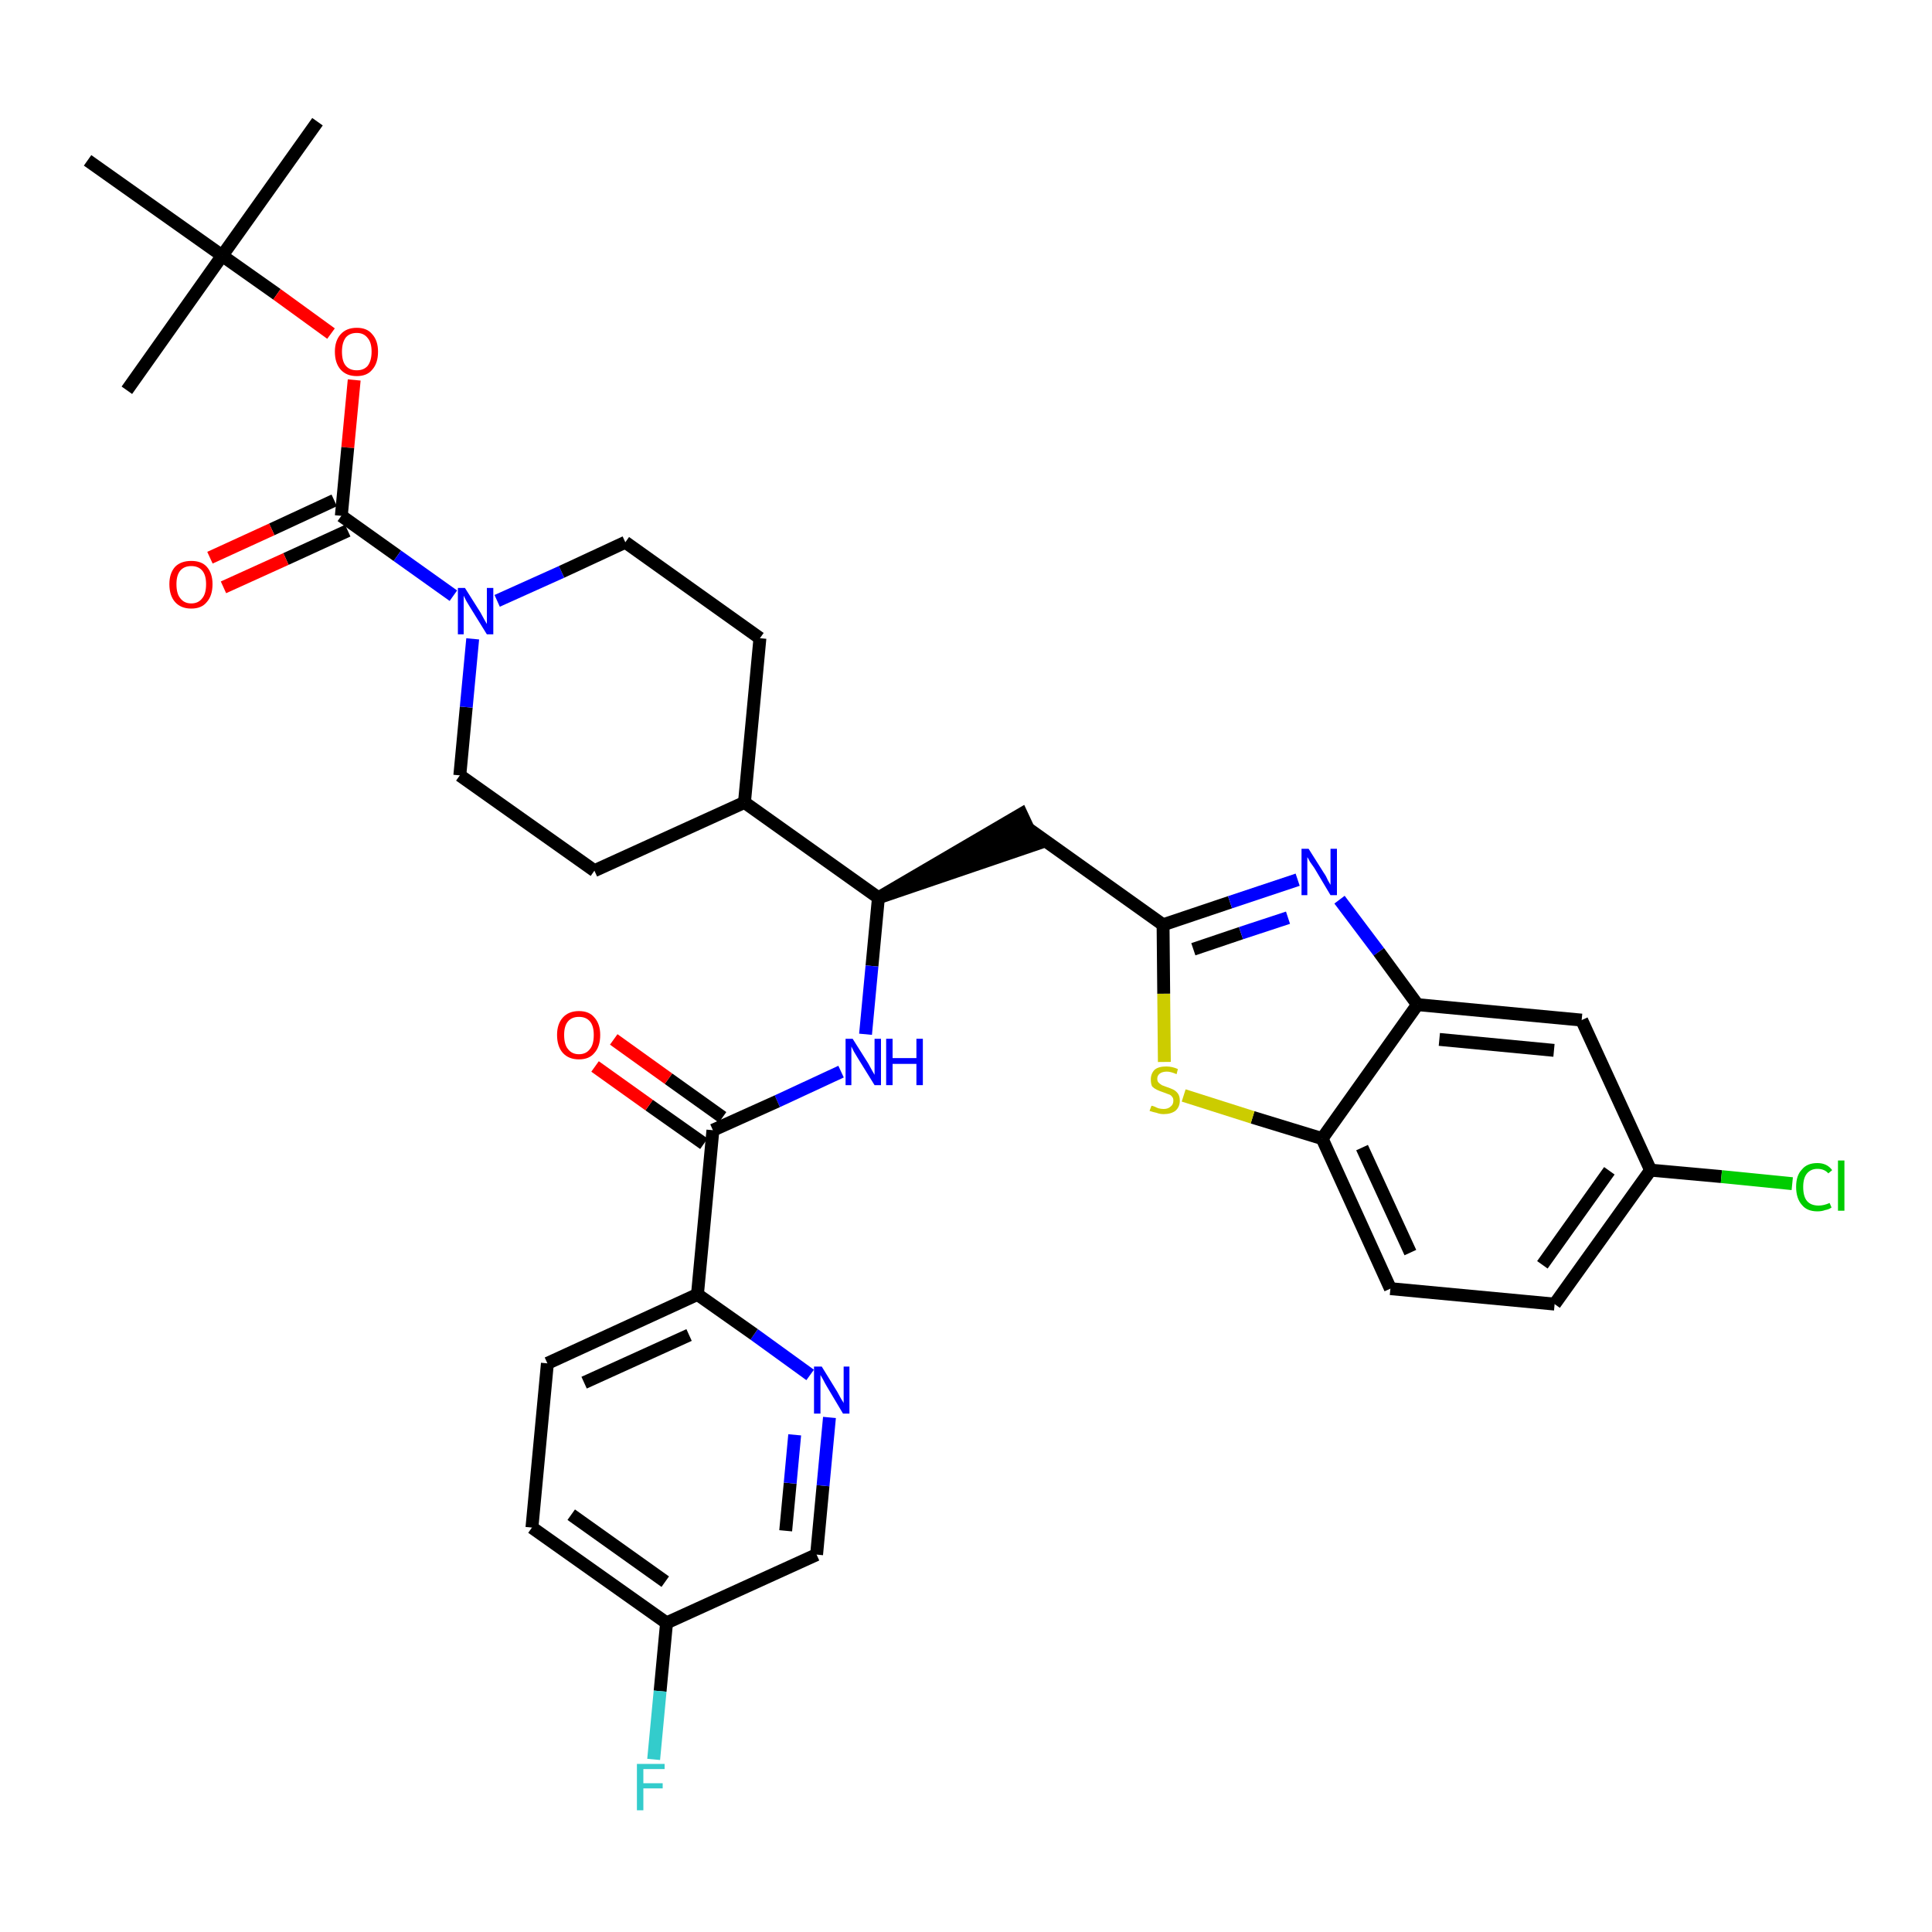 <?xml version='1.0' encoding='iso-8859-1'?>
<svg version='1.1' baseProfile='full'
              xmlns='http://www.w3.org/2000/svg'
                      xmlns:rdkit='http://www.rdkit.org/xml'
                      xmlns:xlink='http://www.w3.org/1999/xlink'
                  xml:space='preserve'
width='300px' height='300px' viewBox='0 0 300 300'>
<!-- END OF HEADER -->
<path class='bond-0 atom-0 atom-1' d='M 49.3,18.9 L 34.5,39.7' style='fill:none;fill-rule:evenodd;stroke:#000000;stroke-width:2.0px;stroke-linecap:butt;stroke-linejoin:miter;stroke-opacity:1' />
<path class='bond-1 atom-1 atom-2' d='M 34.5,39.7 L 19.7,60.6' style='fill:none;fill-rule:evenodd;stroke:#000000;stroke-width:2.0px;stroke-linecap:butt;stroke-linejoin:miter;stroke-opacity:1' />
<path class='bond-2 atom-1 atom-3' d='M 34.5,39.7 L 13.6,24.9' style='fill:none;fill-rule:evenodd;stroke:#000000;stroke-width:2.0px;stroke-linecap:butt;stroke-linejoin:miter;stroke-opacity:1' />
<path class='bond-3 atom-1 atom-4' d='M 34.5,39.7 L 43.0,45.7' style='fill:none;fill-rule:evenodd;stroke:#000000;stroke-width:2.0px;stroke-linecap:butt;stroke-linejoin:miter;stroke-opacity:1' />
<path class='bond-3 atom-1 atom-4' d='M 43.0,45.7 L 51.4,51.8' style='fill:none;fill-rule:evenodd;stroke:#FF0000;stroke-width:2.0px;stroke-linecap:butt;stroke-linejoin:miter;stroke-opacity:1' />
<path class='bond-4 atom-4 atom-5' d='M 55.0,59.0 L 54.0,69.5' style='fill:none;fill-rule:evenodd;stroke:#FF0000;stroke-width:2.0px;stroke-linecap:butt;stroke-linejoin:miter;stroke-opacity:1' />
<path class='bond-4 atom-4 atom-5' d='M 54.0,69.5 L 53.0,80.1' style='fill:none;fill-rule:evenodd;stroke:#000000;stroke-width:2.0px;stroke-linecap:butt;stroke-linejoin:miter;stroke-opacity:1' />
<path class='bond-5 atom-5 atom-6' d='M 51.9,77.7 L 42.2,82.2' style='fill:none;fill-rule:evenodd;stroke:#000000;stroke-width:2.0px;stroke-linecap:butt;stroke-linejoin:miter;stroke-opacity:1' />
<path class='bond-5 atom-5 atom-6' d='M 42.2,82.2 L 32.6,86.6' style='fill:none;fill-rule:evenodd;stroke:#FF0000;stroke-width:2.0px;stroke-linecap:butt;stroke-linejoin:miter;stroke-opacity:1' />
<path class='bond-5 atom-5 atom-6' d='M 54.0,82.4 L 44.4,86.8' style='fill:none;fill-rule:evenodd;stroke:#000000;stroke-width:2.0px;stroke-linecap:butt;stroke-linejoin:miter;stroke-opacity:1' />
<path class='bond-5 atom-5 atom-6' d='M 44.4,86.8 L 34.7,91.2' style='fill:none;fill-rule:evenodd;stroke:#FF0000;stroke-width:2.0px;stroke-linecap:butt;stroke-linejoin:miter;stroke-opacity:1' />
<path class='bond-6 atom-5 atom-7' d='M 53.0,80.1 L 61.7,86.3' style='fill:none;fill-rule:evenodd;stroke:#000000;stroke-width:2.0px;stroke-linecap:butt;stroke-linejoin:miter;stroke-opacity:1' />
<path class='bond-6 atom-5 atom-7' d='M 61.7,86.3 L 70.4,92.5' style='fill:none;fill-rule:evenodd;stroke:#0000FF;stroke-width:2.0px;stroke-linecap:butt;stroke-linejoin:miter;stroke-opacity:1' />
<path class='bond-7 atom-7 atom-8' d='M 77.2,93.3 L 87.2,88.8' style='fill:none;fill-rule:evenodd;stroke:#0000FF;stroke-width:2.0px;stroke-linecap:butt;stroke-linejoin:miter;stroke-opacity:1' />
<path class='bond-7 atom-7 atom-8' d='M 87.2,88.8 L 97.1,84.2' style='fill:none;fill-rule:evenodd;stroke:#000000;stroke-width:2.0px;stroke-linecap:butt;stroke-linejoin:miter;stroke-opacity:1' />
<path class='bond-34 atom-34 atom-7' d='M 71.4,120.4 L 72.4,109.8' style='fill:none;fill-rule:evenodd;stroke:#000000;stroke-width:2.0px;stroke-linecap:butt;stroke-linejoin:miter;stroke-opacity:1' />
<path class='bond-34 atom-34 atom-7' d='M 72.4,109.8 L 73.4,99.2' style='fill:none;fill-rule:evenodd;stroke:#0000FF;stroke-width:2.0px;stroke-linecap:butt;stroke-linejoin:miter;stroke-opacity:1' />
<path class='bond-8 atom-8 atom-9' d='M 97.1,84.2 L 118.0,99.1' style='fill:none;fill-rule:evenodd;stroke:#000000;stroke-width:2.0px;stroke-linecap:butt;stroke-linejoin:miter;stroke-opacity:1' />
<path class='bond-9 atom-9 atom-10' d='M 118.0,99.1 L 115.6,124.6' style='fill:none;fill-rule:evenodd;stroke:#000000;stroke-width:2.0px;stroke-linecap:butt;stroke-linejoin:miter;stroke-opacity:1' />
<path class='bond-10 atom-10 atom-11' d='M 115.6,124.6 L 136.4,139.4' style='fill:none;fill-rule:evenodd;stroke:#000000;stroke-width:2.0px;stroke-linecap:butt;stroke-linejoin:miter;stroke-opacity:1' />
<path class='bond-32 atom-10 atom-33' d='M 115.6,124.6 L 92.3,135.2' style='fill:none;fill-rule:evenodd;stroke:#000000;stroke-width:2.0px;stroke-linecap:butt;stroke-linejoin:miter;stroke-opacity:1' />
<path class='bond-11 atom-11 atom-12' d='M 136.4,139.4 L 160.8,131.1 L 158.6,126.4 Z' style='fill:#000000;fill-rule:evenodd;fill-opacity:1;stroke:#000000;stroke-width:2.0px;stroke-linecap:butt;stroke-linejoin:miter;stroke-opacity:1;' />
<path class='bond-22 atom-11 atom-23' d='M 136.4,139.4 L 135.4,150.0' style='fill:none;fill-rule:evenodd;stroke:#000000;stroke-width:2.0px;stroke-linecap:butt;stroke-linejoin:miter;stroke-opacity:1' />
<path class='bond-22 atom-11 atom-23' d='M 135.4,150.0 L 134.4,160.6' style='fill:none;fill-rule:evenodd;stroke:#0000FF;stroke-width:2.0px;stroke-linecap:butt;stroke-linejoin:miter;stroke-opacity:1' />
<path class='bond-12 atom-12 atom-13' d='M 159.7,128.7 L 180.6,143.6' style='fill:none;fill-rule:evenodd;stroke:#000000;stroke-width:2.0px;stroke-linecap:butt;stroke-linejoin:miter;stroke-opacity:1' />
<path class='bond-13 atom-13 atom-14' d='M 180.6,143.6 L 191.0,140.1' style='fill:none;fill-rule:evenodd;stroke:#000000;stroke-width:2.0px;stroke-linecap:butt;stroke-linejoin:miter;stroke-opacity:1' />
<path class='bond-13 atom-13 atom-14' d='M 191.0,140.1 L 201.5,136.6' style='fill:none;fill-rule:evenodd;stroke:#0000FF;stroke-width:2.0px;stroke-linecap:butt;stroke-linejoin:miter;stroke-opacity:1' />
<path class='bond-13 atom-13 atom-14' d='M 185.3,147.4 L 192.7,144.9' style='fill:none;fill-rule:evenodd;stroke:#000000;stroke-width:2.0px;stroke-linecap:butt;stroke-linejoin:miter;stroke-opacity:1' />
<path class='bond-13 atom-13 atom-14' d='M 192.7,144.9 L 200.0,142.5' style='fill:none;fill-rule:evenodd;stroke:#0000FF;stroke-width:2.0px;stroke-linecap:butt;stroke-linejoin:miter;stroke-opacity:1' />
<path class='bond-35 atom-22 atom-13' d='M 180.8,164.9 L 180.7,154.3' style='fill:none;fill-rule:evenodd;stroke:#CCCC00;stroke-width:2.0px;stroke-linecap:butt;stroke-linejoin:miter;stroke-opacity:1' />
<path class='bond-35 atom-22 atom-13' d='M 180.7,154.3 L 180.6,143.6' style='fill:none;fill-rule:evenodd;stroke:#000000;stroke-width:2.0px;stroke-linecap:butt;stroke-linejoin:miter;stroke-opacity:1' />
<path class='bond-14 atom-14 atom-15' d='M 208.0,139.7 L 214.1,147.8' style='fill:none;fill-rule:evenodd;stroke:#0000FF;stroke-width:2.0px;stroke-linecap:butt;stroke-linejoin:miter;stroke-opacity:1' />
<path class='bond-14 atom-14 atom-15' d='M 214.1,147.8 L 220.1,156.0' style='fill:none;fill-rule:evenodd;stroke:#000000;stroke-width:2.0px;stroke-linecap:butt;stroke-linejoin:miter;stroke-opacity:1' />
<path class='bond-15 atom-15 atom-16' d='M 220.1,156.0 L 245.6,158.4' style='fill:none;fill-rule:evenodd;stroke:#000000;stroke-width:2.0px;stroke-linecap:butt;stroke-linejoin:miter;stroke-opacity:1' />
<path class='bond-15 atom-15 atom-16' d='M 223.5,161.4 L 241.3,163.1' style='fill:none;fill-rule:evenodd;stroke:#000000;stroke-width:2.0px;stroke-linecap:butt;stroke-linejoin:miter;stroke-opacity:1' />
<path class='bond-37 atom-21 atom-15' d='M 205.3,176.8 L 220.1,156.0' style='fill:none;fill-rule:evenodd;stroke:#000000;stroke-width:2.0px;stroke-linecap:butt;stroke-linejoin:miter;stroke-opacity:1' />
<path class='bond-16 atom-16 atom-17' d='M 245.6,158.4 L 256.3,181.7' style='fill:none;fill-rule:evenodd;stroke:#000000;stroke-width:2.0px;stroke-linecap:butt;stroke-linejoin:miter;stroke-opacity:1' />
<path class='bond-17 atom-17 atom-18' d='M 256.3,181.7 L 267.3,182.7' style='fill:none;fill-rule:evenodd;stroke:#000000;stroke-width:2.0px;stroke-linecap:butt;stroke-linejoin:miter;stroke-opacity:1' />
<path class='bond-17 atom-17 atom-18' d='M 267.3,182.7 L 278.3,183.8' style='fill:none;fill-rule:evenodd;stroke:#00CC00;stroke-width:2.0px;stroke-linecap:butt;stroke-linejoin:miter;stroke-opacity:1' />
<path class='bond-18 atom-17 atom-19' d='M 256.3,181.7 L 241.4,202.5' style='fill:none;fill-rule:evenodd;stroke:#000000;stroke-width:2.0px;stroke-linecap:butt;stroke-linejoin:miter;stroke-opacity:1' />
<path class='bond-18 atom-17 atom-19' d='M 249.9,181.8 L 239.5,196.4' style='fill:none;fill-rule:evenodd;stroke:#000000;stroke-width:2.0px;stroke-linecap:butt;stroke-linejoin:miter;stroke-opacity:1' />
<path class='bond-19 atom-19 atom-20' d='M 241.4,202.5 L 215.9,200.1' style='fill:none;fill-rule:evenodd;stroke:#000000;stroke-width:2.0px;stroke-linecap:butt;stroke-linejoin:miter;stroke-opacity:1' />
<path class='bond-20 atom-20 atom-21' d='M 215.9,200.1 L 205.3,176.8' style='fill:none;fill-rule:evenodd;stroke:#000000;stroke-width:2.0px;stroke-linecap:butt;stroke-linejoin:miter;stroke-opacity:1' />
<path class='bond-20 atom-20 atom-21' d='M 219.0,194.5 L 211.5,178.2' style='fill:none;fill-rule:evenodd;stroke:#000000;stroke-width:2.0px;stroke-linecap:butt;stroke-linejoin:miter;stroke-opacity:1' />
<path class='bond-21 atom-21 atom-22' d='M 205.3,176.8 L 194.5,173.5' style='fill:none;fill-rule:evenodd;stroke:#000000;stroke-width:2.0px;stroke-linecap:butt;stroke-linejoin:miter;stroke-opacity:1' />
<path class='bond-21 atom-21 atom-22' d='M 194.5,173.5 L 183.8,170.1' style='fill:none;fill-rule:evenodd;stroke:#CCCC00;stroke-width:2.0px;stroke-linecap:butt;stroke-linejoin:miter;stroke-opacity:1' />
<path class='bond-23 atom-23 atom-24' d='M 130.6,166.4 L 120.7,171.0' style='fill:none;fill-rule:evenodd;stroke:#0000FF;stroke-width:2.0px;stroke-linecap:butt;stroke-linejoin:miter;stroke-opacity:1' />
<path class='bond-23 atom-23 atom-24' d='M 120.7,171.0 L 110.7,175.5' style='fill:none;fill-rule:evenodd;stroke:#000000;stroke-width:2.0px;stroke-linecap:butt;stroke-linejoin:miter;stroke-opacity:1' />
<path class='bond-24 atom-24 atom-25' d='M 112.2,173.5 L 103.8,167.5' style='fill:none;fill-rule:evenodd;stroke:#000000;stroke-width:2.0px;stroke-linecap:butt;stroke-linejoin:miter;stroke-opacity:1' />
<path class='bond-24 atom-24 atom-25' d='M 103.8,167.5 L 95.3,161.4' style='fill:none;fill-rule:evenodd;stroke:#FF0000;stroke-width:2.0px;stroke-linecap:butt;stroke-linejoin:miter;stroke-opacity:1' />
<path class='bond-24 atom-24 atom-25' d='M 109.3,177.6 L 100.8,171.6' style='fill:none;fill-rule:evenodd;stroke:#000000;stroke-width:2.0px;stroke-linecap:butt;stroke-linejoin:miter;stroke-opacity:1' />
<path class='bond-24 atom-24 atom-25' d='M 100.8,171.6 L 92.4,165.6' style='fill:none;fill-rule:evenodd;stroke:#FF0000;stroke-width:2.0px;stroke-linecap:butt;stroke-linejoin:miter;stroke-opacity:1' />
<path class='bond-25 atom-24 atom-26' d='M 110.7,175.5 L 108.3,201.0' style='fill:none;fill-rule:evenodd;stroke:#000000;stroke-width:2.0px;stroke-linecap:butt;stroke-linejoin:miter;stroke-opacity:1' />
<path class='bond-26 atom-26 atom-27' d='M 108.3,201.0 L 85.0,211.7' style='fill:none;fill-rule:evenodd;stroke:#000000;stroke-width:2.0px;stroke-linecap:butt;stroke-linejoin:miter;stroke-opacity:1' />
<path class='bond-26 atom-26 atom-27' d='M 107.0,207.3 L 90.7,214.7' style='fill:none;fill-rule:evenodd;stroke:#000000;stroke-width:2.0px;stroke-linecap:butt;stroke-linejoin:miter;stroke-opacity:1' />
<path class='bond-36 atom-32 atom-26' d='M 125.8,213.5 L 117.1,207.2' style='fill:none;fill-rule:evenodd;stroke:#0000FF;stroke-width:2.0px;stroke-linecap:butt;stroke-linejoin:miter;stroke-opacity:1' />
<path class='bond-36 atom-32 atom-26' d='M 117.1,207.2 L 108.3,201.0' style='fill:none;fill-rule:evenodd;stroke:#000000;stroke-width:2.0px;stroke-linecap:butt;stroke-linejoin:miter;stroke-opacity:1' />
<path class='bond-27 atom-27 atom-28' d='M 85.0,211.7 L 82.6,237.2' style='fill:none;fill-rule:evenodd;stroke:#000000;stroke-width:2.0px;stroke-linecap:butt;stroke-linejoin:miter;stroke-opacity:1' />
<path class='bond-28 atom-28 atom-29' d='M 82.6,237.2 L 103.5,252.0' style='fill:none;fill-rule:evenodd;stroke:#000000;stroke-width:2.0px;stroke-linecap:butt;stroke-linejoin:miter;stroke-opacity:1' />
<path class='bond-28 atom-28 atom-29' d='M 88.7,235.2 L 103.3,245.6' style='fill:none;fill-rule:evenodd;stroke:#000000;stroke-width:2.0px;stroke-linecap:butt;stroke-linejoin:miter;stroke-opacity:1' />
<path class='bond-29 atom-29 atom-30' d='M 103.5,252.0 L 102.5,262.6' style='fill:none;fill-rule:evenodd;stroke:#000000;stroke-width:2.0px;stroke-linecap:butt;stroke-linejoin:miter;stroke-opacity:1' />
<path class='bond-29 atom-29 atom-30' d='M 102.5,262.6 L 101.5,273.2' style='fill:none;fill-rule:evenodd;stroke:#33CCCC;stroke-width:2.0px;stroke-linecap:butt;stroke-linejoin:miter;stroke-opacity:1' />
<path class='bond-30 atom-29 atom-31' d='M 103.5,252.0 L 126.8,241.4' style='fill:none;fill-rule:evenodd;stroke:#000000;stroke-width:2.0px;stroke-linecap:butt;stroke-linejoin:miter;stroke-opacity:1' />
<path class='bond-31 atom-31 atom-32' d='M 126.8,241.4 L 127.8,230.7' style='fill:none;fill-rule:evenodd;stroke:#000000;stroke-width:2.0px;stroke-linecap:butt;stroke-linejoin:miter;stroke-opacity:1' />
<path class='bond-31 atom-31 atom-32' d='M 127.8,230.7 L 128.8,220.1' style='fill:none;fill-rule:evenodd;stroke:#0000FF;stroke-width:2.0px;stroke-linecap:butt;stroke-linejoin:miter;stroke-opacity:1' />
<path class='bond-31 atom-31 atom-32' d='M 122.0,237.7 L 122.7,230.3' style='fill:none;fill-rule:evenodd;stroke:#000000;stroke-width:2.0px;stroke-linecap:butt;stroke-linejoin:miter;stroke-opacity:1' />
<path class='bond-31 atom-31 atom-32' d='M 122.7,230.3 L 123.4,222.8' style='fill:none;fill-rule:evenodd;stroke:#0000FF;stroke-width:2.0px;stroke-linecap:butt;stroke-linejoin:miter;stroke-opacity:1' />
<path class='bond-33 atom-33 atom-34' d='M 92.3,135.2 L 71.4,120.4' style='fill:none;fill-rule:evenodd;stroke:#000000;stroke-width:2.0px;stroke-linecap:butt;stroke-linejoin:miter;stroke-opacity:1' />
<path  class='atom-4' d='M 52.0 54.6
Q 52.0 52.9, 52.9 51.9
Q 53.8 50.9, 55.4 50.9
Q 57.0 50.9, 57.8 51.9
Q 58.7 52.9, 58.7 54.6
Q 58.7 56.4, 57.8 57.4
Q 57.0 58.4, 55.4 58.4
Q 53.8 58.4, 52.9 57.4
Q 52.0 56.4, 52.0 54.6
M 55.4 57.5
Q 56.5 57.5, 57.1 56.8
Q 57.7 56.0, 57.7 54.6
Q 57.7 53.2, 57.1 52.5
Q 56.5 51.7, 55.4 51.7
Q 54.3 51.7, 53.7 52.4
Q 53.1 53.2, 53.1 54.6
Q 53.1 56.1, 53.7 56.8
Q 54.3 57.5, 55.4 57.5
' fill='#FF0000'/>
<path  class='atom-6' d='M 26.3 90.7
Q 26.3 89.0, 27.2 88.0
Q 28.1 87.1, 29.7 87.1
Q 31.3 87.1, 32.1 88.0
Q 33.0 89.0, 33.0 90.7
Q 33.0 92.5, 32.1 93.5
Q 31.3 94.5, 29.7 94.5
Q 28.1 94.5, 27.2 93.5
Q 26.3 92.5, 26.3 90.7
M 29.7 93.7
Q 30.8 93.7, 31.4 92.9
Q 32.0 92.2, 32.0 90.7
Q 32.0 89.3, 31.4 88.6
Q 30.8 87.9, 29.7 87.9
Q 28.6 87.9, 28.0 88.6
Q 27.4 89.3, 27.4 90.7
Q 27.4 92.2, 28.0 92.9
Q 28.6 93.7, 29.7 93.7
' fill='#FF0000'/>
<path  class='atom-7' d='M 72.2 91.3
L 74.6 95.1
Q 74.8 95.5, 75.2 96.2
Q 75.6 96.9, 75.6 96.9
L 75.6 91.3
L 76.6 91.3
L 76.6 98.5
L 75.6 98.5
L 73.0 94.3
Q 72.7 93.8, 72.4 93.3
Q 72.1 92.7, 72.0 92.5
L 72.0 98.5
L 71.1 98.5
L 71.1 91.3
L 72.2 91.3
' fill='#0000FF'/>
<path  class='atom-14' d='M 203.2 131.8
L 205.6 135.6
Q 205.9 136.0, 206.2 136.7
Q 206.6 137.4, 206.6 137.4
L 206.6 131.8
L 207.6 131.8
L 207.6 139.0
L 206.6 139.0
L 204.1 134.8
Q 203.8 134.4, 203.4 133.8
Q 203.1 133.2, 203.0 133.1
L 203.0 139.0
L 202.1 139.0
L 202.1 131.8
L 203.2 131.8
' fill='#0000FF'/>
<path  class='atom-18' d='M 278.9 184.3
Q 278.9 182.5, 279.8 181.6
Q 280.6 180.6, 282.2 180.6
Q 283.7 180.6, 284.5 181.7
L 283.9 182.2
Q 283.3 181.5, 282.2 181.5
Q 281.2 181.5, 280.6 182.2
Q 280.0 182.9, 280.0 184.3
Q 280.0 185.8, 280.6 186.5
Q 281.2 187.2, 282.4 187.2
Q 283.2 187.2, 284.1 186.8
L 284.4 187.5
Q 284.0 187.8, 283.4 187.9
Q 282.9 188.1, 282.2 188.1
Q 280.6 188.1, 279.8 187.1
Q 278.9 186.1, 278.9 184.3
' fill='#00CC00'/>
<path  class='atom-18' d='M 285.4 180.2
L 286.4 180.2
L 286.4 188.0
L 285.4 188.0
L 285.4 180.2
' fill='#00CC00'/>
<path  class='atom-22' d='M 178.8 171.7
Q 178.9 171.7, 179.2 171.8
Q 179.6 172.0, 179.9 172.1
Q 180.3 172.2, 180.7 172.2
Q 181.4 172.2, 181.8 171.8
Q 182.2 171.5, 182.2 170.9
Q 182.2 170.5, 182.0 170.3
Q 181.8 170.0, 181.4 169.9
Q 181.1 169.8, 180.6 169.6
Q 180.0 169.4, 179.6 169.2
Q 179.2 169.0, 178.9 168.7
Q 178.7 168.3, 178.7 167.6
Q 178.7 166.7, 179.3 166.1
Q 179.9 165.6, 181.1 165.6
Q 182.0 165.6, 182.9 166.0
L 182.7 166.8
Q 181.8 166.4, 181.2 166.4
Q 180.5 166.4, 180.1 166.7
Q 179.7 167.0, 179.7 167.5
Q 179.7 167.9, 179.9 168.1
Q 180.1 168.3, 180.4 168.5
Q 180.7 168.6, 181.2 168.8
Q 181.8 169.0, 182.2 169.2
Q 182.6 169.4, 182.9 169.8
Q 183.2 170.2, 183.2 170.9
Q 183.2 171.9, 182.5 172.5
Q 181.8 173.0, 180.7 173.0
Q 180.1 173.0, 179.6 172.8
Q 179.1 172.7, 178.5 172.5
L 178.8 171.7
' fill='#CCCC00'/>
<path  class='atom-23' d='M 132.4 161.3
L 134.8 165.1
Q 135.0 165.5, 135.4 166.2
Q 135.8 166.9, 135.8 166.9
L 135.8 161.3
L 136.8 161.3
L 136.8 168.5
L 135.8 168.5
L 133.2 164.3
Q 132.9 163.8, 132.6 163.3
Q 132.3 162.7, 132.2 162.5
L 132.2 168.5
L 131.3 168.5
L 131.3 161.3
L 132.4 161.3
' fill='#0000FF'/>
<path  class='atom-23' d='M 137.6 161.3
L 138.6 161.3
L 138.6 164.3
L 142.3 164.3
L 142.3 161.3
L 143.3 161.3
L 143.3 168.5
L 142.3 168.5
L 142.3 165.2
L 138.6 165.2
L 138.6 168.5
L 137.6 168.5
L 137.6 161.3
' fill='#0000FF'/>
<path  class='atom-25' d='M 86.5 160.7
Q 86.5 159.0, 87.4 158.0
Q 88.3 157.0, 89.9 157.0
Q 91.5 157.0, 92.3 158.0
Q 93.2 159.0, 93.2 160.7
Q 93.2 162.5, 92.3 163.5
Q 91.5 164.5, 89.9 164.5
Q 88.3 164.5, 87.4 163.5
Q 86.5 162.5, 86.5 160.7
M 89.9 163.7
Q 91.0 163.7, 91.6 162.9
Q 92.2 162.2, 92.2 160.7
Q 92.2 159.3, 91.6 158.6
Q 91.0 157.9, 89.9 157.9
Q 88.8 157.9, 88.2 158.6
Q 87.6 159.3, 87.6 160.7
Q 87.6 162.2, 88.2 162.9
Q 88.8 163.7, 89.9 163.7
' fill='#FF0000'/>
<path  class='atom-30' d='M 98.9 273.9
L 103.2 273.9
L 103.2 274.7
L 99.9 274.7
L 99.9 276.9
L 102.9 276.9
L 102.9 277.7
L 99.9 277.7
L 99.9 281.1
L 98.9 281.1
L 98.9 273.9
' fill='#33CCCC'/>
<path  class='atom-32' d='M 127.6 212.2
L 130.0 216.1
Q 130.2 216.5, 130.6 217.2
Q 131.0 217.8, 131.0 217.9
L 131.0 212.2
L 131.9 212.2
L 131.9 219.5
L 130.9 219.5
L 128.4 215.3
Q 128.1 214.8, 127.8 214.2
Q 127.5 213.7, 127.4 213.5
L 127.4 219.5
L 126.4 219.5
L 126.4 212.2
L 127.6 212.2
' fill='#0000FF'/>
</svg>
